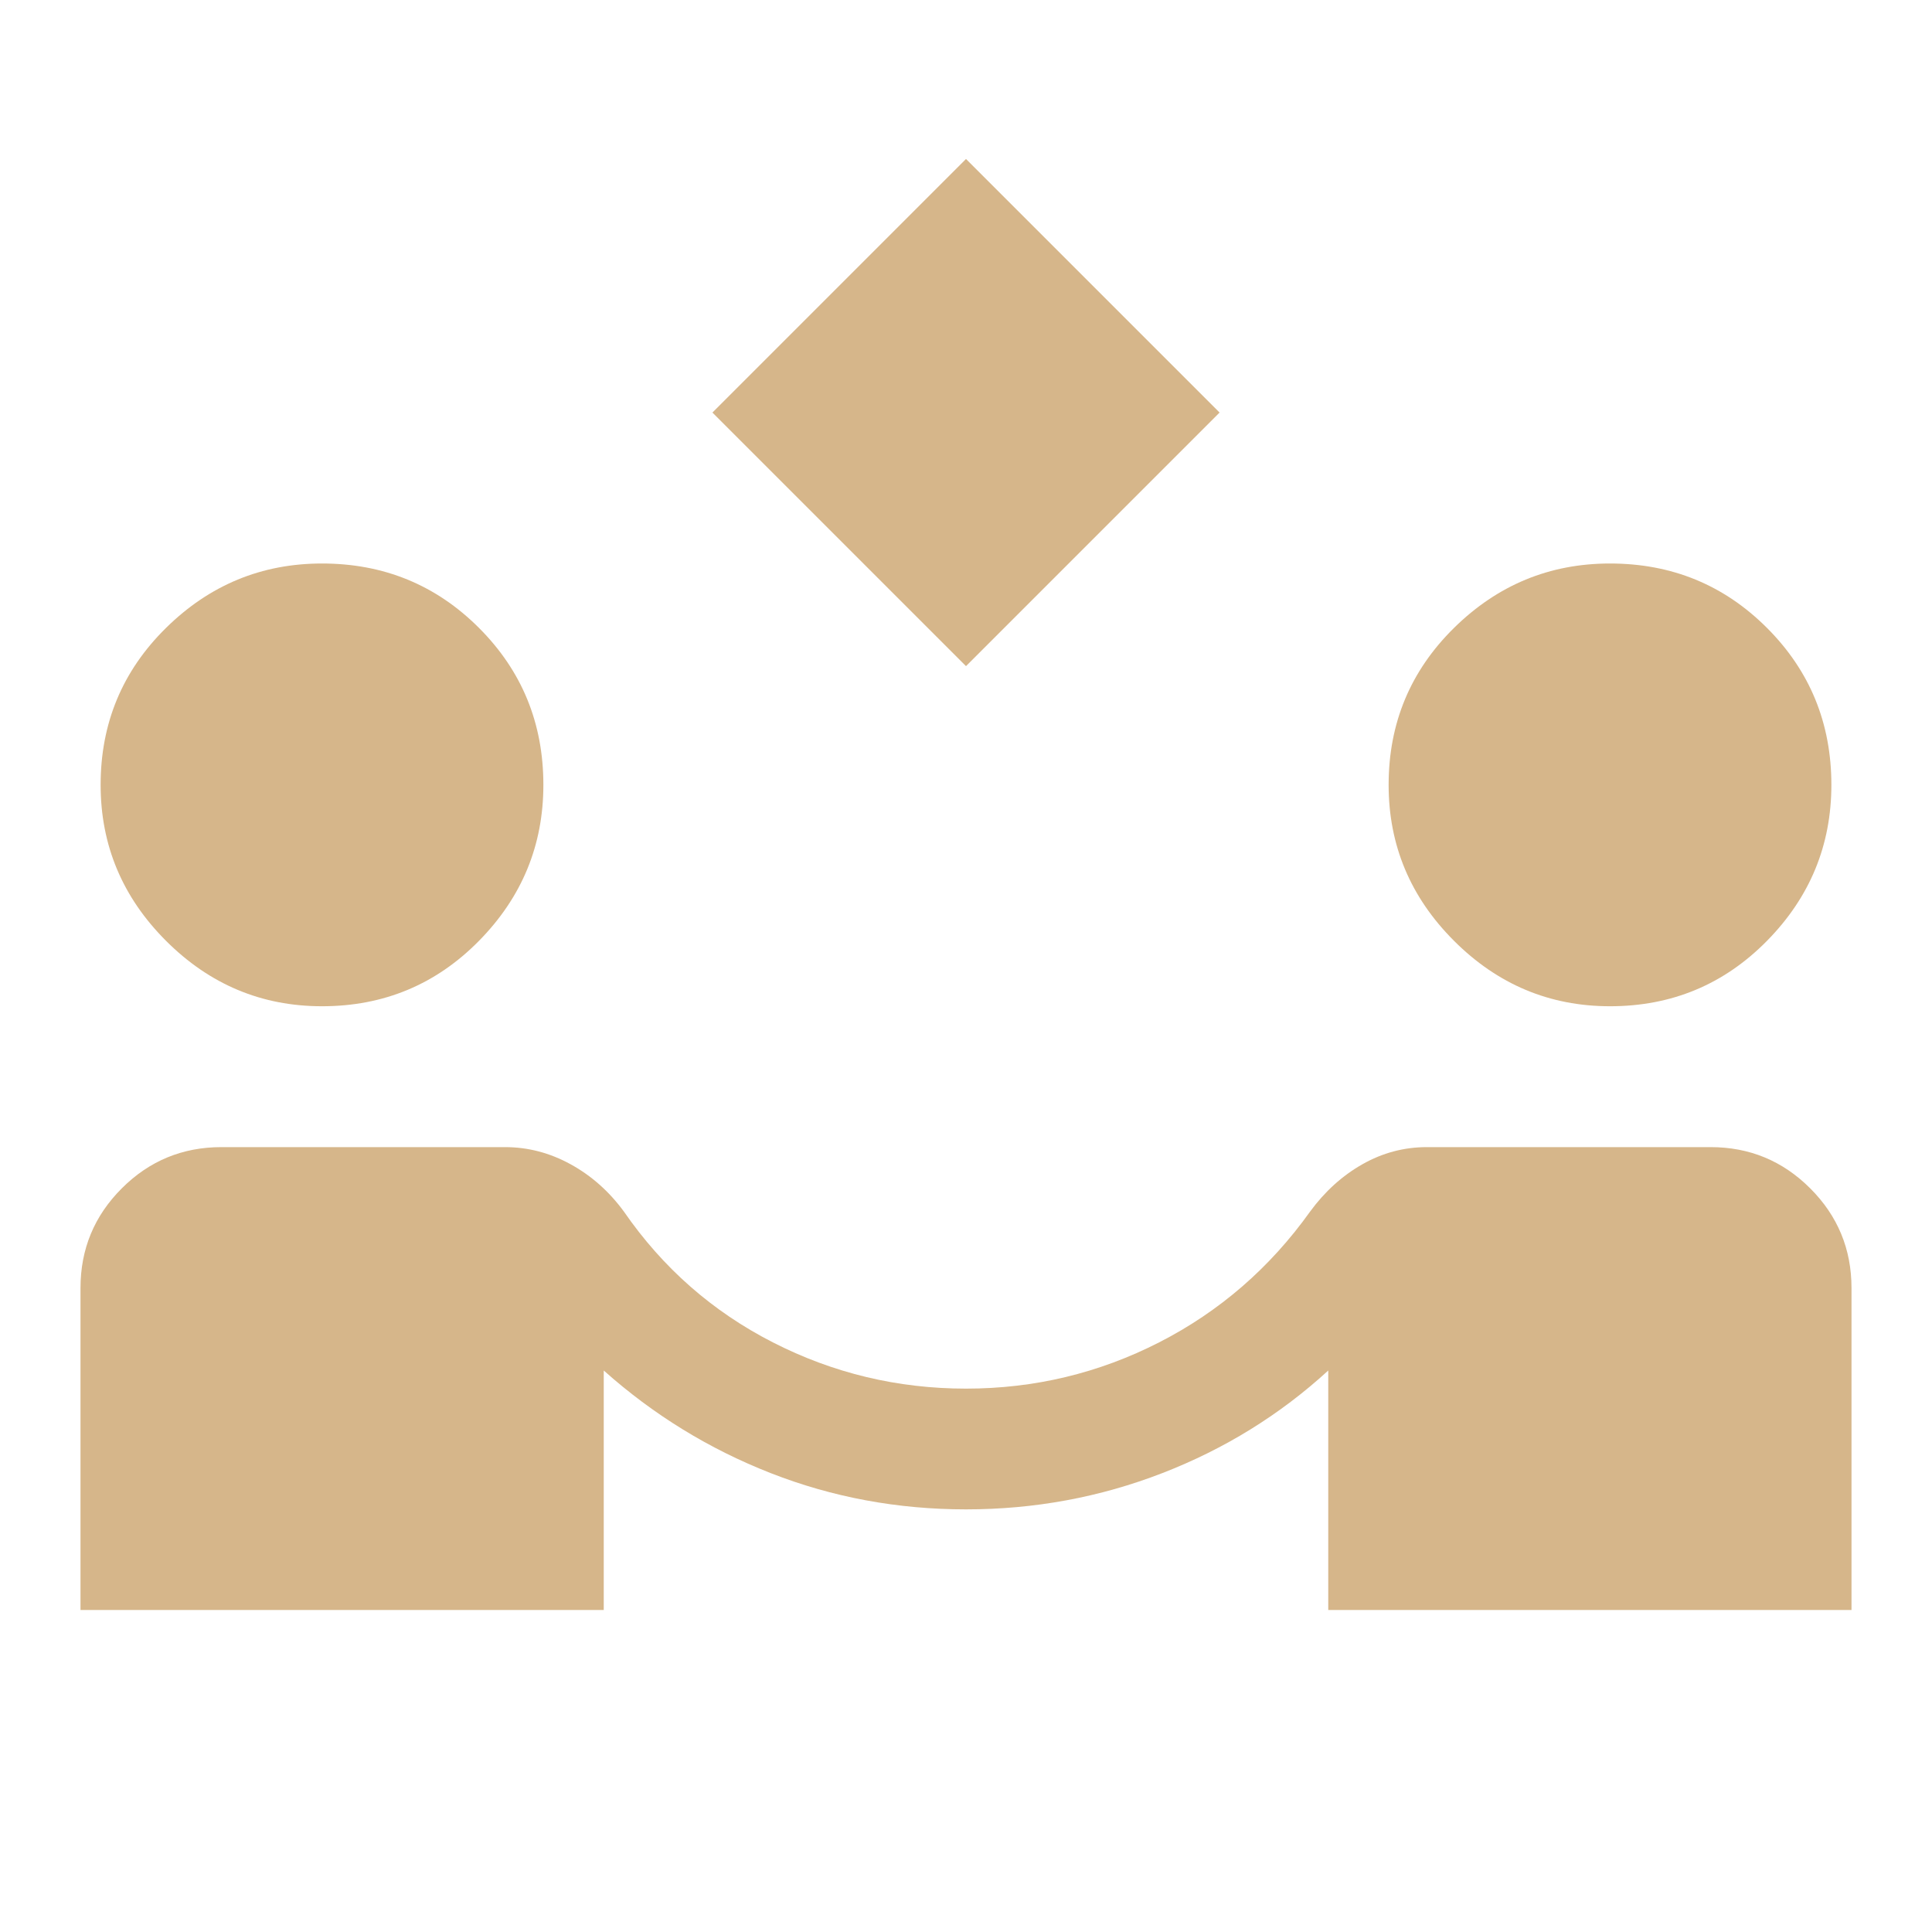 <svg xmlns="http://www.w3.org/2000/svg" height="48px" viewBox="0 -960 960 960" width="48px" fill="#D6B68A"><path d="M480-629 354-755l126-126 126 126-126 126ZM40-160v-160q0-29 20.5-49.5T110-390h141q17 0 32.5 8.5T310-358q29 42 74 65t96 23q51 0 96-23t75-65q11-15 26-23.5t32-8.5h141q29 0 49.5 20.5T920-320v160H660v-119q-36 33-82.5 51T480-210q-51 0-97-18t-83-51v119H40Zm120-300q-45 0-77.5-32.5T50-570q0-46 32.5-78t77.5-32q46 0 78 32t32 78q0 45-32 77.5T160-460Zm640 0q-45 0-77.5-32.5T690-570q0-46 32.5-78t77.5-32q46 0 78 32t32 78q0 45-32 77.5T800-460Z"/></svg>